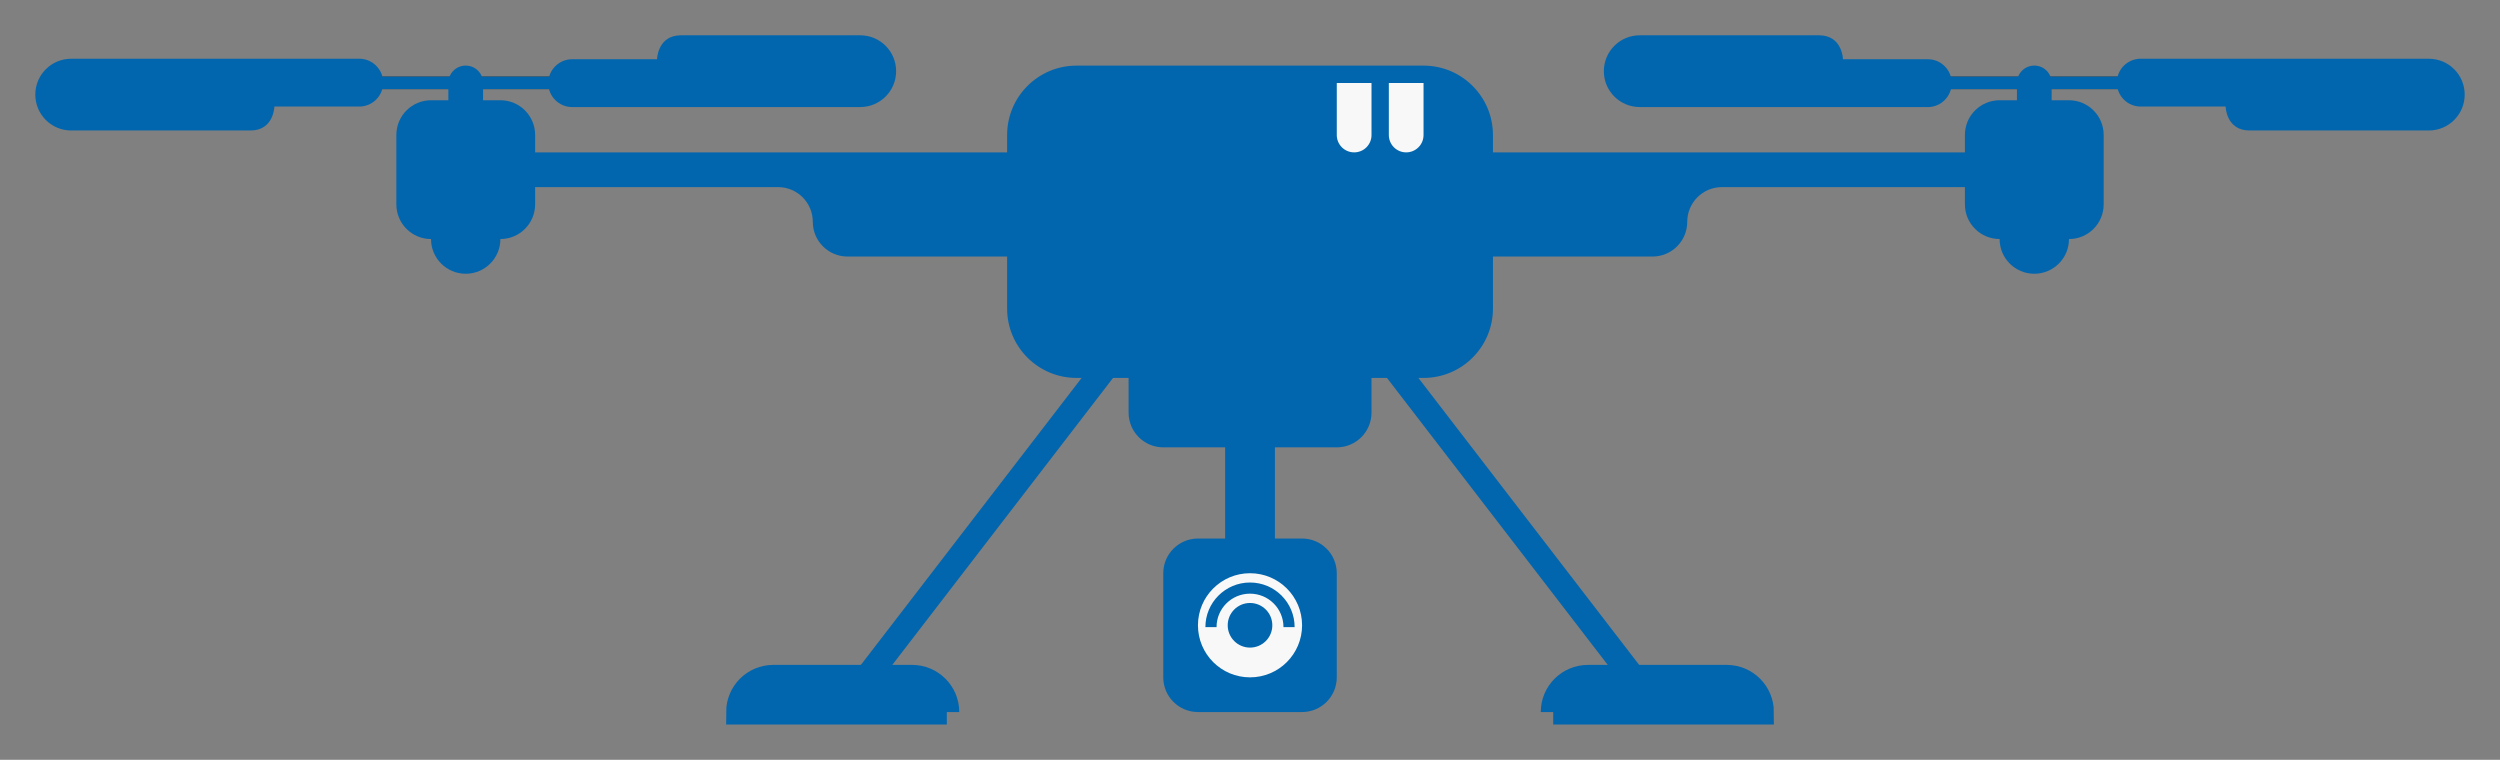 <?xml version="1.0" encoding="UTF-8" standalone="no"?>
<!-- Created with Inkscape (http://www.inkscape.org/) -->

<svg
   xmlns:dc="http://purl.org/dc/elements/1.1/"
   xmlns:cc="http://creativecommons.org/ns#"
   xmlns:rdf="http://www.w3.org/1999/02/22-rdf-syntax-ns#"
   xmlns:svg="http://www.w3.org/2000/svg"
   xmlns="http://www.w3.org/2000/svg"
   xmlns:sodipodi="http://sodipodi.sourceforge.net/DTD/sodipodi-0.dtd"
   xmlns:inkscape="http://www.inkscape.org/namespaces/inkscape"
   width="70.827mm"
   height="21.526mm"
   viewBox="0 0 70.827 21.526"
   version="1.1"
   id="svg801"
   inkscape:version="0.92.3 (2405546, 2018-03-11)"
   sodipodi:docname="drone-logo.svg"
   inkscape:export-filename="/tmp/science_lab/science_lab/images/icon-drone-small.png"
   inkscape:export-xdpi="75.668571"
   inkscape:export-ydpi="75.668571">
  <rect x="0" y="0" width="70.827" height="21.526" fill="#808080" stroke="none"/>
  <defs
     id="defs795" />
  <sodipodi:namedview
     id="base"
     pagecolor="#ffffff"
     bordercolor="#666666"
     borderopacity="1.0"
     inkscape:pageopacity="0"
     inkscape:pageshadow="2"
     inkscape:zoom="2.585044"
     inkscape:cx="133.84685"
     inkscape:cy="40.679526"
     inkscape:document-units="mm"
     inkscape:current-layer="layer1"
     showgrid="false"
     fit-margin-top="1"
     fit-margin-left="1"
     fit-margin-right="1"
     fit-margin-bottom="1"
     inkscape:window-width="1317"
     inkscape:window-height="708"
     inkscape:window-x="49"
     inkscape:window-y="28"
     inkscape:window-maximized="1" />
  <g
     inkscape:label="Layer 1"
     inkscape:groupmode="layer"
     id="layer1"
     transform="translate(-43.698,-83.112)">
    <path
       inkscape:connector-curvature="0"
       id="path26"
       style="fill:#0266ae;fill-opacity:1;fill-rule:nonzero;stroke:none;stroke-width:0.035"
       d="m 74.196,84.971 h 9.833 c 1.086,0 1.966,0.881 1.966,1.967 v 4.915 c 0,1.086 -0.881,1.966 -1.966,1.966 h -9.833 c -1.086,0 -1.966,-0.88 -1.966,-1.966 v -4.915 c 0,-1.086 0.88,-1.967 1.966,-1.967" />
    <path
       inkscape:connector-curvature="0"
       id="path28"
       style="fill:#0266ae;fill-opacity:1;fill-rule:nonzero;stroke:none;stroke-width:0.035"
       d="m 75.671,91.853 h 6.883 v 2.95 c 0,0.543 -0.44,0.983 -0.983,0.983 h -4.916 c -0.543,0 -0.983,-0.44 -0.983,-0.983 v -2.95" />
    <path
       inkscape:connector-curvature="0"
       id="path30"
       style="fill:#0266ae;fill-opacity:1;fill-rule:nonzero;stroke:none;stroke-width:0.035"
       d="m 77.637,98.369 h 2.95 c 0.543,0 0.983,0.44 0.983,0.983 v 2.95 c 0,0.543 -0.44,0.983 -0.983,0.983 h -2.95 c -0.543,0 -0.983,-0.44 -0.983,-0.983 v -2.95 c 0,-0.543 0.44,-0.983 0.983,-0.983" />
    <path
       inkscape:connector-curvature="0"
       id="path32"
       style="fill:#f8f8f8;fill-opacity:1;fill-rule:nonzero;stroke:none;stroke-width:0.035"
       d="m 80.587,100.827 c 0,0.815 -0.66,1.475 -1.475,1.475 -0.815,0 -1.475,-0.66 -1.475,-1.475 0,-0.815 0.66,-1.475 1.475,-1.475 0.815,0 1.475,0.66 1.475,1.475" />
    <path
       inkscape:connector-curvature="0"
       id="path34"
       style="fill:#0266ae;fill-opacity:1;fill-rule:nonzero;stroke:none;stroke-width:0.035"
       d="m 79.744,100.827 c 0,0.349 -0.283,0.632 -0.632,0.632 -0.349,0 -0.632,-0.283 -0.632,-0.632 0,-0.349 0.283,-0.632 0.632,-0.632 0.349,0 0.632,0.283 0.632,0.632" />
    <path
       inkscape:connector-curvature="0"
       id="path36"
       style="fill:#0266ae;fill-opacity:1;fill-rule:nonzero;stroke:none;stroke-width:0.035"
       d="m 79.112,99.931 c 0.524,0 0.948,0.424 0.948,0.948 h 0.316 c 0,-0.699 -0.566,-1.264 -1.264,-1.264 -0.698,0 -1.264,0.566 -1.264,1.264 h 0.316 c 0,-0.524 0.424,-0.948 0.948,-0.948" />
    <path
       inkscape:connector-curvature="0"
       id="path38"
       style="fill:none;stroke:#0266ae;stroke-width:1.411;stroke-linecap:butt;stroke-linejoin:miter;stroke-miterlimit:10;stroke-dasharray:none;stroke-opacity:1"
       d="M 79.112,98.861 V 93.945" />
    <path
       inkscape:connector-curvature="0"
       id="path40"
       style="fill:#0266ae;fill-opacity:1;fill-rule:nonzero;stroke:none;stroke-width:0.035"
       d="M 99.856,87.43 H 84.124 v 2.95 h 6.392 c 0.543,0 0.983,-0.44 0.983,-0.983 v 0 c 0,-0.543 0.44,-0.984 0.983,-0.984 h 7.374 v -0.983" />
    <path
       inkscape:connector-curvature="0"
       id="path42"
       style="fill:#0266ae;fill-opacity:1;fill-rule:nonzero;stroke:none;stroke-width:0.035"
       d="m 100.348,89.885 h 1.966 c 0.543,0 0.983,-0.44 0.983,-0.983 V 86.935 c 0,-0.543 -0.44,-0.983 -0.983,-0.983 h -1.966 c -0.543,0 -0.983,0.44 -0.983,0.983 v 1.966 c 0,0.543 0.44,0.983 0.983,0.983" />
    <path
       inkscape:connector-curvature="0"
       id="path44"
       style="fill:none;stroke:#201e1d;stroke-width:0.353;stroke-linecap:butt;stroke-linejoin:miter;stroke-miterlimit:10;stroke-dasharray:none;stroke-opacity:1"
       d="m 101.331,85.46 h 3.016" />
    <path
       inkscape:connector-curvature="0"
       id="path46"
       style="fill:none;stroke:#0266ae;stroke-width:0.353;stroke-linecap:butt;stroke-linejoin:miter;stroke-miterlimit:10;stroke-dasharray:none;stroke-opacity:1"
       d="m 101.331,85.46 h 3.016" />
    <path
       inkscape:connector-curvature="0"
       id="path48"
       style="fill:#0266ae;fill-opacity:1;fill-rule:nonzero;stroke:none;stroke-width:0.035"
       d="m 104.347,84.776 h 8.162 c 0.561,0 1.016,0.455 1.016,1.016 v 0 c 0,0.562 -0.455,1.017 -1.016,1.017 h -5.08 c -0.664,0 -0.678,-0.678 -0.678,-0.678 h -2.404 c -0.374,0 -0.678,-0.303 -0.678,-0.678 v 0 c 0,-0.374 0.303,-0.678 0.678,-0.678" />
    <path
       inkscape:connector-curvature="0"
       id="path50"
       style="fill:none;stroke:#201e1d;stroke-width:0.353;stroke-linecap:butt;stroke-linejoin:miter;stroke-miterlimit:10;stroke-dasharray:none;stroke-opacity:1"
       d="M 101.331,85.46 H 98.315" />
    <path
       inkscape:connector-curvature="0"
       id="path52"
       style="fill:none;stroke:#0266ae;stroke-width:0.353;stroke-linecap:butt;stroke-linejoin:miter;stroke-miterlimit:10;stroke-dasharray:none;stroke-opacity:1"
       d="M 101.331,85.46 H 98.315" />
    <path
       inkscape:connector-curvature="0"
       id="path54"
       style="fill:#0266ae;fill-opacity:1;fill-rule:nonzero;stroke:none;stroke-width:0.035"
       d="m 98.315,86.145 h -8.162 c -0.562,0 -1.017,-0.455 -1.017,-1.016 v 0 c 0,-0.562 0.455,-1.017 1.017,-1.017 h 5.08 c 0.664,0 0.678,0.678 0.678,0.678 h 2.404 c 0.374,0 0.677,0.303 0.677,0.678 v 0 c 0,0.374 -0.303,0.678 -0.677,0.678" />
    <path
       inkscape:connector-curvature="0"
       id="path56"
       style="fill:#0266ae;fill-opacity:1;fill-rule:nonzero;stroke:none;stroke-width:0.035"
       d="m 102.314,89.885 c 0,0.543 -0.44,0.983 -0.983,0.983 -0.543,0 -0.983,-0.44 -0.983,-0.983 0,-0.543 0.44,-0.983 0.983,-0.983 0.543,0 0.983,0.44 0.983,0.983" />
    <path
       inkscape:connector-curvature="0"
       id="path58"
       style="fill:#0266ae;fill-opacity:1;fill-rule:nonzero;stroke:none;stroke-width:0.035"
       d="m 101.823,86.444 h -0.983 v -0.983 c 0,-0.272 0.22,-0.491 0.492,-0.491 v 0 c 0.272,0 0.491,0.22 0.491,0.491 v 0.983" />
    <path
       inkscape:connector-curvature="0"
       id="path60"
       style="fill:#0266ae;fill-opacity:1;fill-rule:nonzero;stroke:none;stroke-width:0.035"
       d="M 58.367,87.43 H 74.1 v 2.95 h -6.392 c -0.543,0 -0.983,-0.44 -0.983,-0.983 v 0 c 0,-0.543 -0.44,-0.984 -0.984,-0.984 h -7.374 v -0.983" />
    <path
       inkscape:connector-curvature="0"
       id="path62"
       style="fill:#0266ae;fill-opacity:1;fill-rule:nonzero;stroke:none;stroke-width:0.035"
       d="m 57.876,89.885 h -1.966 c -0.543,0 -0.983,-0.44 -0.983,-0.983 V 86.935 c 0,-0.543 0.44,-0.983 0.983,-0.983 h 1.966 c 0.543,0 0.983,0.44 0.983,0.983 v 1.966 c 0,0.543 -0.44,0.983 -0.983,0.983" />
    <path
       inkscape:connector-curvature="0"
       id="path64"
       style="fill:none;stroke:#201e1d;stroke-width:0.353;stroke-linecap:butt;stroke-linejoin:miter;stroke-miterlimit:10;stroke-dasharray:none;stroke-opacity:1"
       d="M 56.892,85.46 H 53.877" />
    <path
       inkscape:connector-curvature="0"
       id="path66"
       style="fill:none;stroke:#0266ae;stroke-width:0.353;stroke-linecap:butt;stroke-linejoin:miter;stroke-miterlimit:10;stroke-dasharray:none;stroke-opacity:1"
       d="M 56.892,85.46 H 53.877" />
    <path
       inkscape:connector-curvature="0"
       id="path68"
       style="fill:#0266ae;fill-opacity:1;fill-rule:nonzero;stroke:none;stroke-width:0.035"
       d="m 53.876,84.776 h -8.162 c -0.561,0 -1.016,0.455 -1.016,1.016 v 0 c 0,0.562 0.455,1.017 1.016,1.017 h 5.08 c 0.664,0 0.678,-0.678 0.678,-0.678 h 2.404 c 0.374,0 0.678,-0.303 0.678,-0.678 v 0 c 0,-0.374 -0.303,-0.678 -0.678,-0.678" />
    <path
       inkscape:connector-curvature="0"
       id="path70"
       style="fill:none;stroke:#201e1d;stroke-width:0.353;stroke-linecap:butt;stroke-linejoin:miter;stroke-miterlimit:10;stroke-dasharray:none;stroke-opacity:1"
       d="m 56.892,85.46 h 3.016" />
    <path
       inkscape:connector-curvature="0"
       id="path72"
       style="fill:none;stroke:#0266ae;stroke-width:0.353;stroke-linecap:butt;stroke-linejoin:miter;stroke-miterlimit:10;stroke-dasharray:none;stroke-opacity:1;fill-opacity:1"
       d="m 56.892,85.46 h 3.016" />
    <path
       inkscape:connector-curvature="0"
       id="path74"
       style="fill:#0266ae;fill-opacity:1;fill-rule:nonzero;stroke:none;stroke-width:0.035"
       d="m 59.908,86.145 h 8.162 c 0.561,0 1.016,-0.455 1.016,-1.016 v 0 c 0,-0.562 -0.455,-1.017 -1.016,-1.017 h -5.08 c -0.664,0 -0.678,0.678 -0.678,0.678 h -2.404 c -0.374,0 -0.678,0.303 -0.678,0.678 v 0 c 0,0.374 0.303,0.678 0.678,0.678" />
    <path
       inkscape:connector-curvature="0"
       id="path76"
       style="fill:#0266ae;fill-opacity:1;fill-rule:nonzero;stroke:none;stroke-width:0.035"
       d="m 55.909,89.885 c 0,0.543 0.44,0.983 0.983,0.983 0.543,0 0.983,-0.44 0.983,-0.983 0,-0.543 -0.44,-0.983 -0.983,-0.983 -0.543,0 -0.983,0.44 -0.983,0.983" />
    <path
       inkscape:connector-curvature="0"
       id="path78"
       style="fill:#0266ae;fill-opacity:1;fill-rule:nonzero;stroke:none;stroke-width:0.035"
       d="m 56.401,86.444 h 0.983 v -0.983 c 0,-0.272 -0.22,-0.491 -0.492,-0.491 v 0 c -0.271,0 -0.492,0.22 -0.492,0.491 v 0.983" />
    <path
       inkscape:connector-curvature="0"
       id="path80"
       style="fill:#f8f8f8;fill-opacity:1;fill-rule:nonzero;stroke:none;stroke-width:0.035"
       d="m 83.536,87.429 v 0 c -0.271,0 -0.491,-0.22 -0.491,-0.491 v -1.475 h 0.983 v 1.475 c 0,0.272 -0.22,0.491 -0.492,0.491" />
    <path
       inkscape:connector-curvature="0"
       id="path82"
       style="fill:#f8f8f8;fill-opacity:1;fill-rule:nonzero;stroke:none;stroke-width:0.035"
       d="m 82.062,87.429 v 0 c -0.272,0 -0.492,-0.22 -0.492,-0.491 v -1.475 h 0.984 v 1.475 c 0,0.272 -0.22,0.491 -0.492,0.491" />
    <path
       inkscape:connector-curvature="0"
       id="path84"
       style="fill:none;stroke:#0266ae;stroke-width:0.706;stroke-linecap:butt;stroke-linejoin:miter;stroke-miterlimit:10;stroke-dasharray:none;stroke-opacity:1"
       d="M 77.337,90.503 67.505,103.285"
       sodipodi:nodetypes="cc" />
    <path
       inkscape:connector-curvature="0"
       id="path86"
       style="fill:#0266ae;fill-opacity:1;fill-rule:nonzero;stroke:none;stroke-width:0.035"
       d="m 70.522,103.285 h -5.899 v 0 c 0,-0.543 0.44,-0.983 0.983,-0.983 h 3.933 c 0.543,0 0.983,0.44 0.983,0.983 v 0" />
    <path
       inkscape:connector-curvature="0"
       id="path88"
       style="fill:none;stroke:#0266ae;stroke-width:0.706;stroke-linecap:butt;stroke-linejoin:miter;stroke-miterlimit:10;stroke-dasharray:none;stroke-opacity:1"
       d="m 70.522,103.285 h -5.899 v 0 c 0,-0.543 0.44,-0.983 0.983,-0.983 h 3.933 c 0.543,0 0.983,0.44 0.983,0.983 z" />
    <path
       inkscape:connector-curvature="0"
       id="path90"
       style="fill:none;stroke:#0266ae;stroke-width:0.706;stroke-linecap:butt;stroke-linejoin:miter;stroke-miterlimit:10;stroke-dasharray:none;stroke-opacity:1"
       d="M 80.886,90.503 90.719,103.285"
       sodipodi:nodetypes="cc" />
    <path
       inkscape:connector-curvature="0"
       id="path92"
       style="fill:#0266ae;fill-opacity:1;fill-rule:nonzero;stroke:none;stroke-width:0.035"
       d="m 87.701,103.285 h 5.9 v 0 c 0,-0.543 -0.44,-0.983 -0.983,-0.983 h -3.933 c -0.543,0 -0.983,0.44 -0.983,0.983 v 0" />
    <path
       inkscape:connector-curvature="0"
       id="path94"
       style="fill:none;stroke:#0266ae;stroke-width:0.706;stroke-linecap:butt;stroke-linejoin:miter;stroke-miterlimit:10;stroke-dasharray:none;stroke-opacity:1"
       d="m 87.701,103.285 h 5.9 v 0 c 0,-0.543 -0.44,-0.983 -0.983,-0.983 h -3.933 c -0.543,0 -0.983,0.44 -0.983,0.983 z" />
  </g>
</svg>
